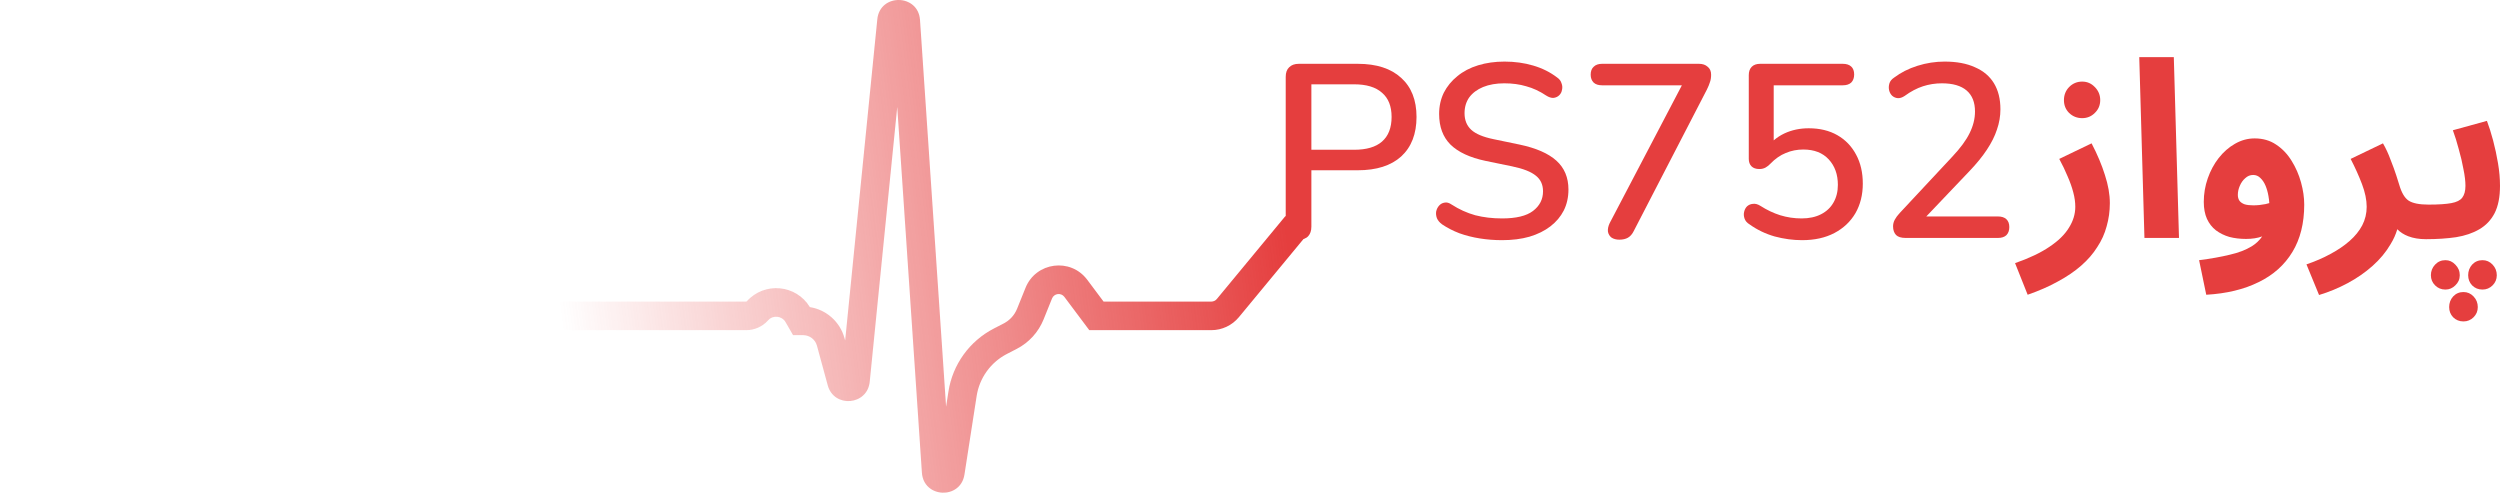 <svg width="350" height="69" viewBox="0 0 350 69" fill="none" xmlns="http://www.w3.org/2000/svg">
<path d="M121.76 53.454L125.613 14.978L129.066 66.179C129.307 69.751 134.475 69.975 135.024 66.437L136.732 55.433C137.125 52.907 138.7 50.721 140.972 49.55L142.347 48.841C144.052 47.962 145.384 46.5 146.101 44.721L147.283 41.789C147.575 41.067 148.544 40.94 149.011 41.564L152.499 46.222H169.588C171.078 46.222 172.491 45.557 173.441 44.408L183.041 32.796L179.959 30.247L170.358 41.859C170.168 42.089 169.886 42.222 169.588 42.222H154.501L152.213 39.166C149.878 36.047 145.03 36.68 143.573 40.294L142.391 43.226C142.033 44.115 141.367 44.846 140.514 45.286L139.14 45.994C135.731 47.751 133.368 51.031 132.78 54.819L132.452 56.933L128.801 2.798C128.553 -0.872 123.189 -0.96 122.822 2.701L118.32 47.669L118.232 47.347C117.605 45.042 115.684 43.359 113.381 42.995C111.468 39.834 107.024 39.41 104.549 42.185C104.528 42.209 104.499 42.222 104.468 42.222L0 42.222V46.222L104.468 46.222C105.639 46.222 106.755 45.722 107.535 44.847C108.222 44.076 109.463 44.204 109.978 45.099L111.028 46.922H112.443C113.345 46.922 114.136 47.526 114.373 48.397L115.881 53.942C116.754 57.154 121.429 56.766 121.76 53.454Z" fill="url(#paint0_linear_50_847)"/>
<path d="M282.11 36.839L283.872 41.265C285.462 40.712 286.878 40.09 288.122 39.398C289.366 38.73 290.449 37.992 291.37 37.185C292.292 36.378 293.04 35.514 293.616 34.592C294.215 33.693 294.653 32.724 294.929 31.687C295.228 30.649 295.378 29.566 295.378 28.436C295.378 27.215 295.148 25.901 294.687 24.494C294.249 23.088 293.628 21.613 292.821 20.068L288.295 22.247C288.756 23.1 289.147 23.918 289.47 24.702C289.815 25.486 290.08 26.235 290.264 26.95C290.449 27.641 290.541 28.31 290.541 28.955C290.541 29.97 290.241 30.949 289.643 31.894C289.067 32.84 288.157 33.727 286.913 34.557C285.692 35.387 284.091 36.148 282.11 36.839Z" fill="#E53E3E"/>
<path d="M289.677 15.815C290.184 16.299 290.794 16.541 291.508 16.541C292.199 16.541 292.787 16.299 293.271 15.815C293.777 15.331 294.031 14.732 294.031 14.017C294.031 13.302 293.777 12.691 293.271 12.184C292.787 11.677 292.199 11.423 291.508 11.423C290.794 11.423 290.184 11.677 289.677 12.184C289.193 12.691 288.952 13.302 288.952 14.017C288.952 14.732 289.193 15.331 289.677 15.815Z" fill="#E53E3E"/>
<path d="M299.496 8L300.222 33.312H305.059L304.333 8H299.496Z" fill="#E53E3E"/>
<path fill-rule="evenodd" clip-rule="evenodd" d="M307.873 36.424L308.875 41.265C311.708 41.104 314.15 40.516 316.2 39.502C318.25 38.511 319.828 37.104 320.933 35.283C322.039 33.462 322.592 31.249 322.592 28.644C322.592 27.653 322.442 26.615 322.143 25.532C321.843 24.448 321.406 23.445 320.83 22.523C320.254 21.578 319.528 20.817 318.653 20.241C317.801 19.665 316.799 19.377 315.647 19.377C314.68 19.377 313.758 19.63 312.883 20.137C312.031 20.622 311.27 21.29 310.602 22.143C309.957 22.973 309.451 23.918 309.082 24.979C308.714 26.039 308.529 27.134 308.529 28.264C308.529 29.186 308.679 29.981 308.978 30.649C309.278 31.295 309.693 31.825 310.222 32.24C310.775 32.655 311.409 32.966 312.123 33.174C312.837 33.358 313.608 33.45 314.438 33.45C315.303 33.45 316.06 33.333 316.707 33.097C316.324 33.657 315.832 34.121 315.232 34.488C314.403 34.995 313.378 35.387 312.157 35.664C310.936 35.963 309.508 36.217 307.873 36.424ZM317.704 28.434C317.683 28.101 317.642 27.767 317.582 27.434C317.49 26.903 317.352 26.419 317.167 25.981C316.983 25.543 316.741 25.186 316.442 24.909C316.165 24.633 315.831 24.494 315.44 24.494C315.025 24.494 314.656 24.644 314.334 24.944C314.012 25.221 313.758 25.578 313.574 26.016C313.39 26.431 313.297 26.857 313.297 27.295C313.297 27.618 313.378 27.895 313.539 28.125C313.701 28.333 313.942 28.494 314.265 28.609C314.587 28.702 314.99 28.748 315.474 28.748C316.027 28.748 316.591 28.69 317.167 28.575C317.352 28.532 317.53 28.485 317.704 28.434Z" fill="#E53E3E"/>
<path d="M322.905 37.012L324.667 41.3C326.049 40.885 327.385 40.332 328.675 39.64C329.965 38.949 331.128 38.142 332.164 37.22C333.201 36.297 334.042 35.283 334.687 34.177C335.099 33.508 335.41 32.813 335.621 32.092C336.028 32.509 336.534 32.835 337.14 33.07C337.854 33.347 338.683 33.485 339.628 33.485C339.641 33.485 339.655 33.485 339.669 33.485C341.189 33.485 342.583 33.393 343.85 33.208C345.117 33.001 346.199 32.632 347.098 32.102C348.019 31.572 348.733 30.822 349.24 29.854C349.747 28.863 350 27.584 350 26.016C350 25.002 349.908 23.953 349.724 22.869C349.539 21.763 349.309 20.691 349.033 19.653C348.756 18.616 348.468 17.705 348.169 16.922L343.401 18.235C343.7 19.042 343.976 19.93 344.23 20.898C344.506 21.866 344.725 22.8 344.886 23.699C345.071 24.598 345.163 25.37 345.163 26.016C345.163 26.73 345.013 27.284 344.714 27.676C344.437 28.045 343.93 28.298 343.193 28.436C342.456 28.575 341.397 28.644 340.014 28.644C340.001 28.644 339.987 28.644 339.973 28.644C338.706 28.644 337.785 28.459 337.209 28.091C336.656 27.722 336.219 26.984 335.896 25.878C335.827 25.647 335.689 25.209 335.481 24.564C335.274 23.918 335.009 23.192 334.687 22.385C334.387 21.555 334.03 20.783 333.616 20.068L329.089 22.247C329.711 23.445 330.241 24.621 330.679 25.774C331.116 26.927 331.335 27.987 331.335 28.955C331.335 29.877 331.128 30.742 330.713 31.549C330.299 32.332 329.711 33.059 328.951 33.727C328.191 34.396 327.293 35.007 326.256 35.56C325.243 36.113 324.125 36.597 322.905 37.012Z" fill="#E53E3E"/>
<path d="M343.435 44.412C343.827 44.804 344.31 45 344.886 45C345.439 45 345.911 44.804 346.303 44.412C346.695 44.02 346.89 43.548 346.89 42.994C346.89 42.418 346.695 41.922 346.303 41.508C345.911 41.093 345.439 40.885 344.886 40.885C344.31 40.885 343.827 41.093 343.435 41.508C343.067 41.922 342.882 42.418 342.882 42.994C342.882 43.548 343.067 44.02 343.435 44.412Z" fill="#E53E3E"/>
<path d="M346.096 39.951C346.487 40.343 346.971 40.539 347.547 40.539C348.1 40.539 348.572 40.343 348.963 39.951C349.355 39.559 349.551 39.087 349.551 38.534C349.551 37.957 349.355 37.462 348.963 37.047C348.572 36.632 348.1 36.424 347.547 36.424C346.971 36.424 346.487 36.632 346.096 37.047C345.727 37.462 345.543 37.957 345.543 38.534C345.543 39.087 345.727 39.559 346.096 39.951Z" fill="#E53E3E"/>
<path d="M340.913 39.951C341.304 40.343 341.788 40.539 342.364 40.539C342.894 40.539 343.354 40.343 343.746 39.951C344.161 39.559 344.368 39.087 344.368 38.534C344.368 37.957 344.161 37.462 343.746 37.047C343.354 36.632 342.894 36.424 342.364 36.424C341.788 36.424 341.304 36.632 340.913 37.047C340.521 37.462 340.325 37.957 340.325 38.534C340.325 39.087 340.521 39.559 340.913 39.951Z" fill="#E53E3E"/>
<path fill-rule="evenodd" clip-rule="evenodd" d="M180.449 33.07C180.772 33.393 181.221 33.554 181.797 33.554C182.396 33.554 182.845 33.393 183.144 33.07C183.444 32.747 183.593 32.298 183.593 31.721V23.837H190.089C192.715 23.837 194.742 23.192 196.17 21.901C197.598 20.587 198.313 18.743 198.313 16.368C198.313 14.017 197.598 12.196 196.17 10.905C194.742 9.591 192.715 8.934 190.089 8.934H181.831C181.255 8.934 180.806 9.095 180.484 9.418C180.161 9.717 180 10.167 180 10.766V31.721C180 32.298 180.15 32.747 180.449 33.07ZM189.571 20.967H183.593V11.804H189.571C191.298 11.804 192.6 12.196 193.475 12.979C194.374 13.74 194.823 14.87 194.823 16.368C194.823 17.89 194.374 19.042 193.475 19.826C192.6 20.587 191.298 20.967 189.571 20.967Z" fill="#E53E3E"/>
<path d="M207.179 33.381C208.192 33.543 209.229 33.623 210.288 33.623C211.716 33.623 212.995 33.462 214.124 33.139C215.275 32.794 216.254 32.309 217.06 31.687C217.867 31.064 218.489 30.327 218.926 29.474C219.364 28.598 219.583 27.618 219.583 26.535C219.583 24.852 219.018 23.503 217.89 22.489C216.761 21.474 215.045 20.725 212.741 20.241L209.079 19.48C207.628 19.181 206.591 18.743 205.969 18.166C205.347 17.59 205.036 16.818 205.036 15.85C205.036 14.997 205.255 14.259 205.693 13.636C206.154 13.014 206.799 12.53 207.628 12.184C208.48 11.838 209.471 11.665 210.599 11.665C211.728 11.665 212.753 11.804 213.674 12.08C214.619 12.334 215.54 12.76 216.439 13.36C216.83 13.613 217.187 13.729 217.51 13.706C217.832 13.659 218.097 13.533 218.304 13.325C218.512 13.118 218.638 12.864 218.684 12.565C218.754 12.265 218.731 11.965 218.615 11.665C218.523 11.343 218.327 11.078 218.028 10.87C217.037 10.109 215.909 9.545 214.642 9.176C213.398 8.807 212.062 8.622 210.634 8.622C209.298 8.622 208.065 8.795 206.937 9.141C205.808 9.487 204.841 9.994 204.034 10.663C203.228 11.308 202.595 12.08 202.134 12.979C201.696 13.879 201.478 14.87 201.478 15.953C201.478 17.751 202.007 19.181 203.067 20.241C204.15 21.302 205.785 22.062 207.973 22.523L211.67 23.284C213.237 23.607 214.354 24.045 215.022 24.598C215.69 25.128 216.024 25.855 216.024 26.777C216.024 27.906 215.552 28.828 214.607 29.543C213.686 30.235 212.246 30.58 210.288 30.58C208.929 30.58 207.674 30.43 206.522 30.131C205.37 29.808 204.276 29.312 203.24 28.644C202.871 28.39 202.537 28.298 202.238 28.367C201.938 28.413 201.685 28.552 201.478 28.782C201.27 29.013 201.132 29.289 201.063 29.612C201.017 29.912 201.051 30.223 201.167 30.546C201.305 30.869 201.547 31.157 201.892 31.41C202.606 31.894 203.412 32.309 204.311 32.655C205.209 32.978 206.165 33.22 207.179 33.381Z" fill="#E53E3E"/>
<path d="M225.632 33.278C225.931 33.462 226.288 33.554 226.703 33.554C227.187 33.554 227.59 33.462 227.912 33.278C228.235 33.093 228.5 32.794 228.707 32.379L238.969 12.53C239.153 12.161 239.291 11.827 239.383 11.527C239.499 11.227 239.556 10.87 239.556 10.455C239.556 9.971 239.395 9.602 239.073 9.349C238.773 9.072 238.37 8.934 237.863 8.934H224.284C223.778 8.934 223.386 9.072 223.11 9.349C222.833 9.602 222.695 9.971 222.695 10.455C222.695 10.916 222.833 11.285 223.11 11.562C223.386 11.815 223.778 11.942 224.284 11.942H235.464L225.355 31.237C225.148 31.675 225.067 32.079 225.114 32.448C225.183 32.794 225.355 33.07 225.632 33.278Z" fill="#E53E3E"/>
<path d="M248.457 33.105C249.747 33.45 251.026 33.623 252.292 33.623C254.043 33.623 255.552 33.289 256.819 32.621C258.086 31.952 259.065 31.03 259.756 29.854C260.447 28.655 260.792 27.272 260.792 25.705C260.792 24.16 260.481 22.811 259.859 21.659C259.237 20.483 258.362 19.573 257.233 18.927C256.105 18.282 254.769 17.959 253.225 17.959C251.981 17.959 250.841 18.201 249.805 18.685C249.251 18.95 248.756 19.273 248.319 19.654V11.942H257.994C258.5 11.942 258.892 11.815 259.168 11.562C259.445 11.285 259.583 10.905 259.583 10.421C259.583 9.936 259.445 9.568 259.168 9.314C258.892 9.06 258.5 8.934 257.994 8.934H246.419C245.912 8.934 245.52 9.072 245.244 9.349C244.967 9.625 244.829 10.017 244.829 10.524V22.247C244.829 22.685 244.956 23.03 245.209 23.284C245.463 23.538 245.831 23.665 246.315 23.665C246.637 23.665 246.925 23.595 247.179 23.457C247.455 23.296 247.674 23.123 247.835 22.938C248.526 22.224 249.252 21.716 250.012 21.417C250.772 21.094 251.59 20.933 252.465 20.933C253.985 20.933 255.172 21.394 256.024 22.316C256.876 23.238 257.302 24.425 257.302 25.878C257.302 26.823 257.095 27.653 256.681 28.367C256.289 29.059 255.713 29.601 254.953 29.992C254.193 30.384 253.283 30.58 252.223 30.58C251.187 30.58 250.185 30.43 249.217 30.131C248.273 29.831 247.351 29.393 246.453 28.817C246.085 28.586 245.739 28.494 245.417 28.54C245.094 28.563 244.818 28.678 244.587 28.886C244.38 29.093 244.242 29.359 244.173 29.681C244.104 29.981 244.127 30.292 244.242 30.615C244.357 30.938 244.587 31.203 244.933 31.41C245.992 32.171 247.167 32.736 248.457 33.105Z" fill="#E53E3E"/>
<path d="M265.443 32.897C265.72 33.174 266.169 33.312 266.791 33.312H279.713C280.22 33.312 280.612 33.185 280.888 32.932C281.164 32.655 281.303 32.275 281.303 31.791C281.303 31.306 281.164 30.938 280.888 30.684C280.612 30.43 280.22 30.304 279.713 30.304H269.68L275.705 23.976C276.719 22.915 277.536 21.913 278.158 20.967C278.803 19.999 279.276 19.054 279.575 18.132C279.897 17.21 280.059 16.265 280.059 15.296C280.059 13.867 279.759 12.657 279.16 11.665C278.561 10.674 277.675 9.925 276.5 9.418C275.348 8.888 273.931 8.622 272.25 8.622C270.96 8.622 269.693 8.818 268.449 9.21C267.205 9.602 266.111 10.155 265.167 10.87C264.821 11.101 264.602 11.377 264.51 11.7C264.418 12.023 264.407 12.334 264.476 12.634C264.545 12.933 264.683 13.187 264.89 13.394C265.121 13.602 265.386 13.717 265.685 13.74C265.985 13.763 266.307 13.659 266.653 13.429C267.505 12.806 268.357 12.357 269.209 12.08C270.062 11.804 270.949 11.665 271.87 11.665C273.39 11.665 274.542 12 275.325 12.668C276.108 13.337 276.5 14.316 276.5 15.607C276.5 16.622 276.246 17.636 275.74 18.651C275.256 19.642 274.45 20.737 273.321 21.936L265.962 29.82C265.662 30.142 265.432 30.454 265.27 30.753C265.109 31.053 265.029 31.364 265.029 31.687C265.029 32.194 265.167 32.597 265.443 32.897Z" fill="#E53E3E"/>
<defs>
<linearGradient id="paint0_linear_50_847" x1="180" y1="31.522" x2="78.5" y2="44.522" gradientUnits="userSpaceOnUse">
<stop stop-color="#E53E3E"/>
<stop offset="1" stop-color="#E53E3E" stop-opacity="0"/>
</linearGradient>
</defs>
</svg>
